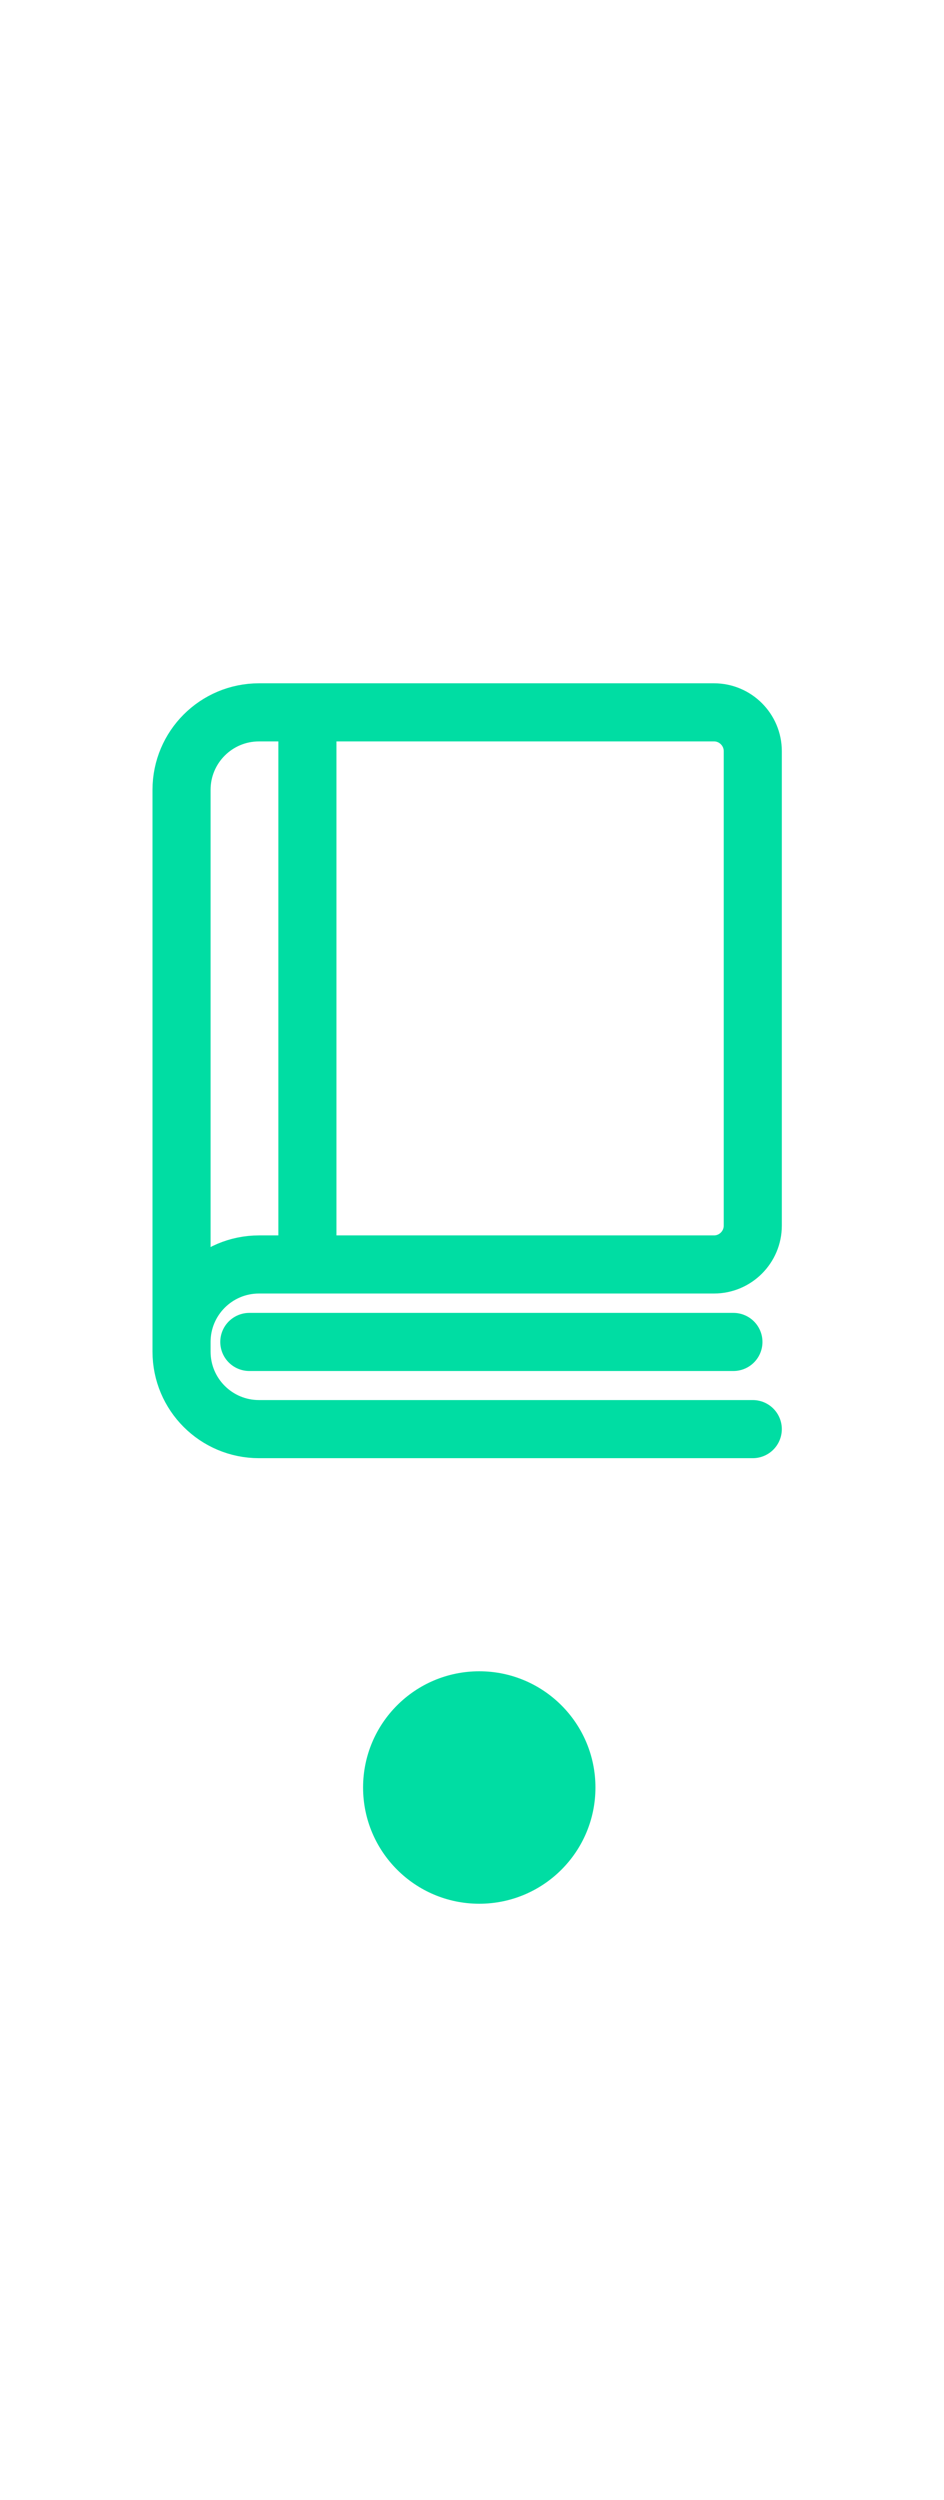 <svg width="34" height="90" viewBox="0 0 65 90" fill="none" xmlns="http://www.w3.org/2000/svg">
<path d="M12.5 51.333C12.5 48.387 14.887 46 17.833 46H49.167C50.633 46 51.833 44.8 51.833 43.333V10.667C51.833 9.2 50.633 8 49.167 8H17.833C14.887 8 12.5 10.387 12.5 13.333V52C12.5 54.947 14.887 57.333 17.833 57.333H51.833" stroke="#00DDA3" stroke-width="4" stroke-miterlimit="10" stroke-linecap="round"/>
<path d="M50.5 51.333H17.167" stroke="#00DDA3" stroke-width="4" stroke-miterlimit="10" stroke-linecap="round"/>
<path d="M21.167 8.667V45.333" stroke="#00DDA3" stroke-width="4" stroke-miterlimit="10" stroke-linecap="round"/>
<circle cx="33" cy="82" r="8" fill="#00DDA3"/>
</svg>
